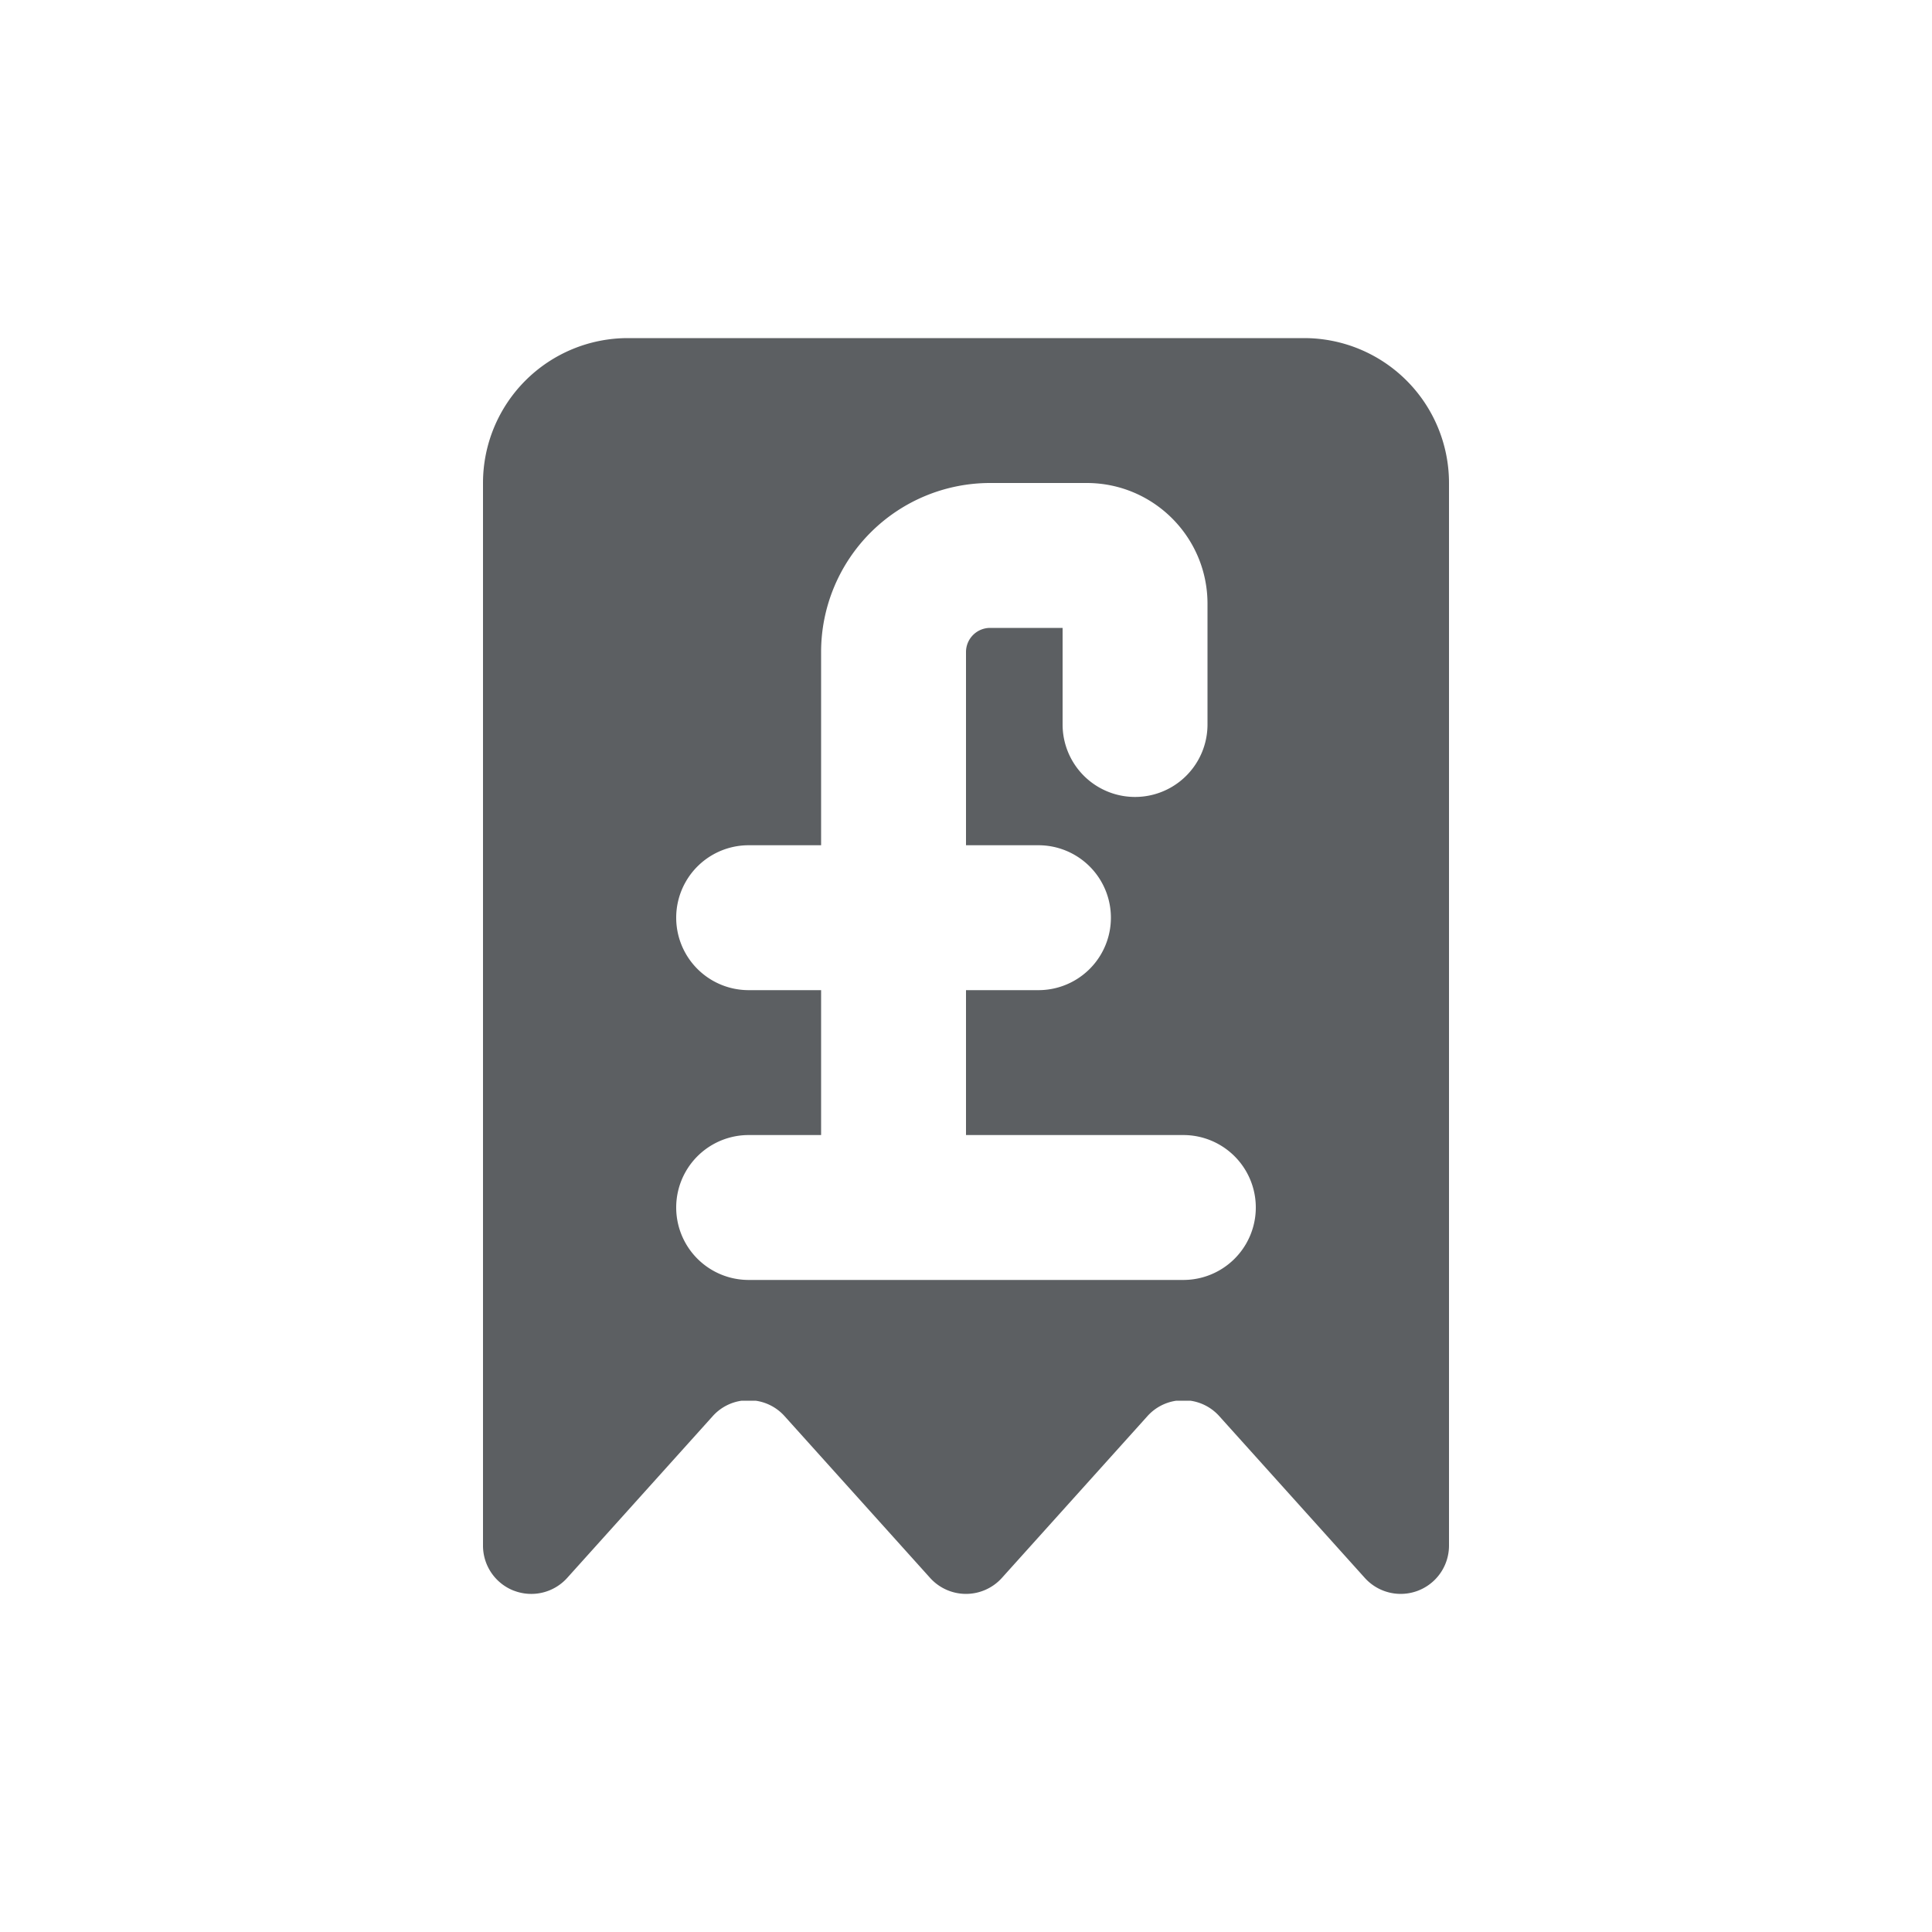 <svg viewBox="0 0 20 20" xmlns="http://www.w3.org/2000/svg"><path fill-rule="evenodd" d="M5.32 16.467a.5.5 0 0 1-.32-.467v-11a1.5 1.5 0 0 1 1.5-1.5h7a1.5 1.5 0 0 1 1.5 1.5v11a.5.5 0 0 1-.872.334l-1.506-1.674a.495.495 0 0 0-.3-.16h-.144a.495.495 0 0 0-.3.16l-1.506 1.674a.5.5 0 0 1-.744 0l-1.506-1.674a.495.495 0 0 0-.3-.16h-.144a.495.495 0 0 0-.3.16l-1.506 1.674a.5.5 0 0 1-.551.133Zm4.93-11.467a1.75 1.75 0 0 0-1.75 1.75v2h-.75a.75.75 0 0 0 0 1.5h.75v1.5h-.75a.75.75 0 0 0 0 1.5h4.5a.75.75 0 0 0 0-1.5h-2.25v-1.5h.75a.75.75 0 0 0 0-1.5h-.75v-2a.25.25 0 0 1 .25-.25h.75v1a.75.75 0 0 0 1.5 0v-1.25c0-.69-.56-1.25-1.25-1.25h-1Z" fill="#5C5F62"/></svg>